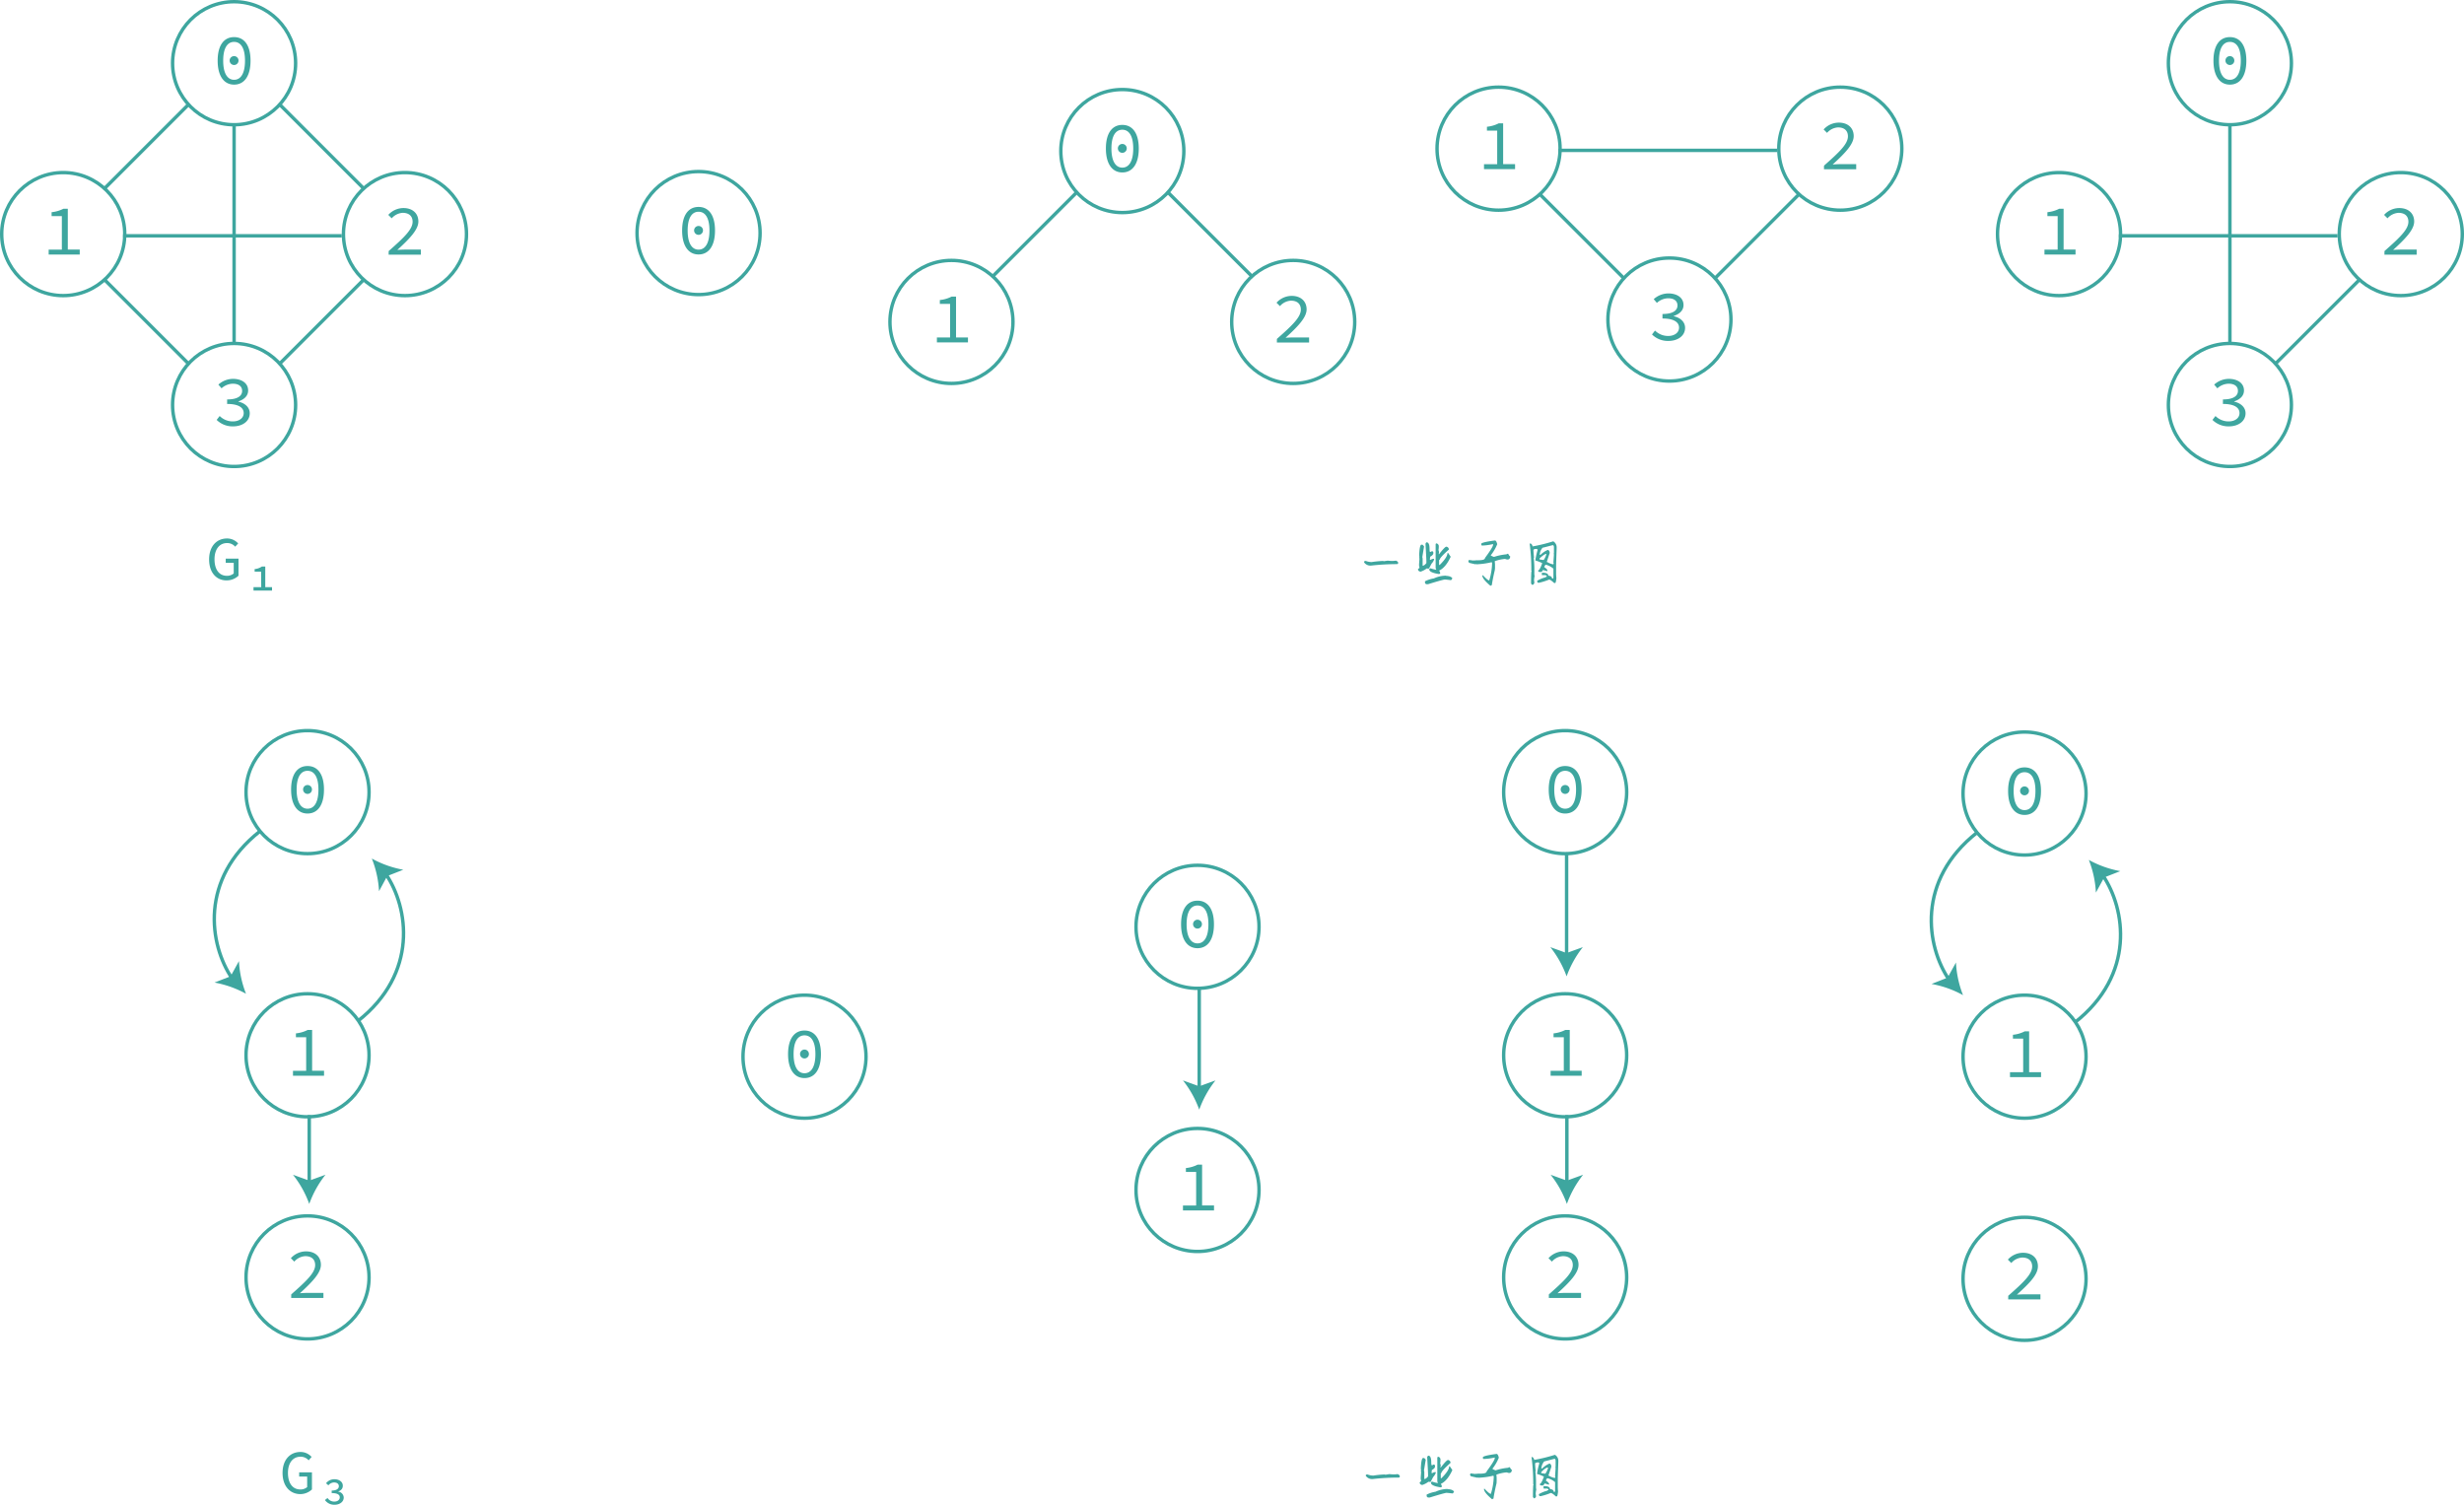 <svg id="图层_1" data-name="图层 1" xmlns="http://www.w3.org/2000/svg" viewBox="0 0 721 440.3"><defs><style>.cls-1{fill:none;stroke:#3ea69f;stroke-miterlimit:10;}.cls-2{fill:#3ea69f;}</style></defs><circle class="cls-1" cx="68.5" cy="18.5" r="18"/><path class="cls-2" d="M278.78,264.06c0-4.49,1.83-6.9,4.81-6.9s4.81,2.41,4.81,6.9-1.83,7-4.81,7S278.78,268.51,278.78,264.06Zm8,0c0-3.84-1.32-5.5-3.19-5.5s-3.19,1.66-3.19,5.5,1.32,5.59,3.19,5.59S286.78,267.91,286.78,264.06Zm-4.49-.14a1.3,1.3,0,1,1,1.3,1.4A1.31,1.31,0,0,1,282.29,263.92Z" transform="translate(-215.09 -246.3)"/><circle class="cls-1" cx="204.41" cy="68.2" r="18"/><path class="cls-2" d="M414.69,313.76c0-4.49,1.83-6.91,4.81-6.91s4.81,2.42,4.81,6.91-1.83,7-4.81,7S414.69,318.21,414.69,313.76Zm8,0c0-3.84-1.32-5.5-3.19-5.5s-3.19,1.66-3.19,5.5,1.32,5.59,3.19,5.59S422.69,317.6,422.69,313.76Zm-4.49-.15a1.3,1.3,0,1,1,1.3,1.41A1.3,1.3,0,0,1,418.2,313.61Z" transform="translate(-215.09 -246.3)"/><circle class="cls-1" cx="68.5" cy="118.5" r="18"/><path class="cls-2" d="M278.49,369.17l.88-1.14a5.41,5.41,0,0,0,3.84,1.58c1.83,0,3.19-.95,3.19-2.44s-1.34-2.67-4.85-2.67v-1.32c3.17,0,4.39-1.09,4.39-2.5s-1.11-2.1-2.73-2.1a5,5,0,0,0-3.29,1.35l-.93-1.09a6.46,6.46,0,0,1,4.28-1.68c2.52,0,4.43,1.23,4.43,3.4,0,1.61-1.19,2.64-2.85,3.19v.08c1.78.38,3.32,1.56,3.32,3.4,0,2.38-2.19,3.83-4.85,3.83A6.58,6.58,0,0,1,278.49,369.17Z" transform="translate(-215.09 -246.3)"/><circle class="cls-1" cx="118.5" cy="68.5" r="18"/><path class="cls-2" d="M328.82,319.77c4.54-4,7-6.36,7-8.58,0-1.54-.93-2.61-2.9-2.61a4.62,4.62,0,0,0-3.21,1.6l-1-1a6,6,0,0,1,4.43-2c2.69,0,4.37,1.57,4.37,3.94s-2.52,5-6.16,8.32c.84-.07,1.7-.11,2.5-.11h4.39v1.49h-9.43Z" transform="translate(-215.09 -246.3)"/><circle class="cls-1" cx="18.5" cy="68.5" r="18"/><path class="cls-2" d="M229.33,319.35h3.86v-9.82h-3v-1.14a9.73,9.73,0,0,0,3.44-1h1.3v11.94h3.49v1.45h-9.09Z" transform="translate(-215.09 -246.3)"/><line class="cls-1" x1="36" y1="69" x2="100" y2="69"/><line class="cls-1" x1="68.5" y1="36.5" x2="68.5" y2="100.5"/><line class="cls-1" x1="55.16" y1="30.58" x2="30.58" y2="55.16"/><line class="cls-1" x1="30.58" y1="81.84" x2="55.16" y2="106.42"/><line class="cls-1" x1="81.84" y1="106.42" x2="106.42" y2="81.84"/><circle class="cls-1" cx="652.5" cy="18.5" r="18"/><path class="cls-2" d="M862.78,264.06c0-4.49,1.83-6.9,4.81-6.9s4.81,2.41,4.81,6.9-1.83,7-4.81,7S862.78,268.51,862.78,264.06Zm8,0c0-3.84-1.32-5.5-3.19-5.5s-3.19,1.66-3.19,5.5,1.32,5.59,3.19,5.59S870.78,267.91,870.78,264.06Zm-4.49-.14a1.3,1.3,0,1,1,1.3,1.4A1.31,1.31,0,0,1,866.29,263.92Z" transform="translate(-215.09 -246.3)"/><circle class="cls-1" cx="652.5" cy="118.5" r="18"/><path class="cls-2" d="M862.49,369.17l.88-1.14a5.41,5.41,0,0,0,3.84,1.58c1.83,0,3.19-.95,3.19-2.44s-1.34-2.67-4.85-2.67v-1.32c3.17,0,4.39-1.09,4.39-2.5s-1.11-2.1-2.73-2.1a5,5,0,0,0-3.29,1.35l-.93-1.09a6.46,6.46,0,0,1,4.28-1.68c2.52,0,4.44,1.23,4.44,3.4,0,1.61-1.2,2.64-2.86,3.19v.08c1.78.38,3.32,1.56,3.32,3.4,0,2.38-2.19,3.83-4.85,3.83A6.58,6.58,0,0,1,862.49,369.17Z" transform="translate(-215.09 -246.3)"/><circle class="cls-1" cx="702.5" cy="68.5" r="18"/><path class="cls-2" d="M912.82,319.77c4.54-4,7-6.36,7-8.58,0-1.54-.93-2.61-2.9-2.61a4.62,4.62,0,0,0-3.21,1.6l-1-1a6,6,0,0,1,4.43-2c2.69,0,4.37,1.57,4.37,3.94s-2.52,5-6.16,8.32c.84-.07,1.7-.11,2.5-.11h4.39v1.49h-9.43Z" transform="translate(-215.09 -246.3)"/><circle class="cls-1" cx="602.5" cy="68.5" r="18"/><path class="cls-2" d="M813.33,319.35h3.86v-9.82h-3v-1.14a9.73,9.73,0,0,0,3.44-1h1.3v11.94h3.49v1.45h-9.09Z" transform="translate(-215.09 -246.3)"/><line class="cls-1" x1="620" y1="69" x2="684" y2="69"/><line class="cls-1" x1="652.5" y1="36.5" x2="652.5" y2="100.5"/><line class="cls-1" x1="665.84" y1="106.42" x2="690.42" y2="81.84"/><circle class="cls-1" cx="488.5" cy="93.5" r="18"/><path class="cls-2" d="M698.49,344.17l.88-1.14a5.41,5.41,0,0,0,3.84,1.58c1.83,0,3.19-.95,3.19-2.44s-1.34-2.67-4.85-2.67v-1.32c3.17,0,4.39-1.09,4.39-2.5s-1.11-2.1-2.73-2.1a5,5,0,0,0-3.29,1.35l-.93-1.09a6.46,6.46,0,0,1,4.28-1.68c2.52,0,4.44,1.23,4.44,3.4,0,1.61-1.2,2.64-2.86,3.19v.08c1.78.38,3.32,1.56,3.32,3.4,0,2.38-2.19,3.83-4.85,3.83A6.58,6.58,0,0,1,698.49,344.17Z" transform="translate(-215.09 -246.3)"/><circle class="cls-1" cx="538.5" cy="43.5" r="18"/><path class="cls-2" d="M748.82,294.77c4.54-4,7-6.36,7-8.58,0-1.54-.93-2.61-2.9-2.61a4.62,4.62,0,0,0-3.21,1.6l-1-1a6,6,0,0,1,4.43-2c2.69,0,4.37,1.57,4.37,3.94s-2.52,5-6.16,8.32c.84-.07,1.7-.11,2.5-.11h4.39v1.49h-9.43Z" transform="translate(-215.09 -246.3)"/><circle class="cls-1" cx="438.5" cy="43.5" r="18"/><path class="cls-2" d="M649.33,294.35h3.86v-9.82h-3v-1.14a9.73,9.73,0,0,0,3.44-1h1.3v11.94h3.49v1.45h-9.09Z" transform="translate(-215.09 -246.3)"/><line class="cls-1" x1="456" y1="44" x2="520" y2="44"/><line class="cls-1" x1="450.58" y1="56.84" x2="475.16" y2="81.42"/><line class="cls-1" x1="501.84" y1="81.42" x2="526.42" y2="56.84"/><line class="cls-1" x1="106.42" y1="55.16" x2="81.84" y2="30.58"/><circle class="cls-1" cx="328.41" cy="44.2" r="18"/><path class="cls-2" d="M538.69,289.76c0-4.49,1.83-6.91,4.81-6.91s4.81,2.42,4.81,6.91-1.83,7-4.81,7S538.69,294.21,538.69,289.76Zm8,0c0-3.84-1.32-5.5-3.19-5.5s-3.19,1.66-3.19,5.5,1.32,5.59,3.19,5.59S546.69,293.6,546.69,289.76Zm-4.49-.15a1.3,1.3,0,1,1,1.3,1.41A1.3,1.3,0,0,1,542.2,289.61Z" transform="translate(-215.09 -246.3)"/><circle class="cls-1" cx="378.41" cy="94.2" r="18"/><path class="cls-2" d="M588.73,345.47c4.54-4,7-6.36,7-8.59,0-1.53-.93-2.6-2.9-2.6a4.58,4.58,0,0,0-3.21,1.6l-1-1a6,6,0,0,1,4.43-2c2.69,0,4.37,1.58,4.37,3.95s-2.52,5-6.16,8.31c.84-.06,1.7-.1,2.5-.1h4.39v1.49h-9.43Z" transform="translate(-215.09 -246.3)"/><circle class="cls-1" cx="278.41" cy="94.2" r="18"/><path class="cls-2" d="M489.24,345.05h3.86v-9.82h-3v-1.14a9.5,9.5,0,0,0,3.44-1h1.3v11.95h3.49v1.45h-9.09Z" transform="translate(-215.09 -246.3)"/><line class="cls-1" x1="315.07" y1="56.28" x2="290.49" y2="80.86"/><line class="cls-1" x1="366.33" y1="80.86" x2="341.75" y2="56.28"/><path class="cls-2" d="M276.28,410c0-3.82,2.18-6.13,5.24-6.13a4.34,4.34,0,0,1,3.26,1.45l-.87.95a3.05,3.05,0,0,0-2.39-1.06c-2.22,0-3.66,1.82-3.66,4.75s1.32,4.83,3.62,4.83a3,3,0,0,0,2-.69V411h-2.34v-1.24h3.74v5a5,5,0,0,1-3.53,1.37C278.42,416.13,276.28,413.86,276.28,410Z" transform="translate(-215.09 -246.3)"/><path class="cls-2" d="M289.27,418.11h5.42v1h-5.42Zm2.22-4.54H289.6v-.75a4.32,4.32,0,0,0,2.11-.74h1v7h-1.17Z" transform="translate(-215.09 -246.3)"/><path class="cls-2" d="M621.17,410.35a10.46,10.46,0,0,0,1.26.09h.17a6.34,6.34,0,0,0,.93-.09,1.14,1.14,0,0,1,.67.51v.25c0,.09-.08.17-.25.26a69.22,69.22,0,0,0-7.59.42,2.24,2.24,0,0,1-2.11-.93v-.17c0-.17.22-.25.5-.25a5.15,5.15,0,0,0,1.69.33,28.75,28.75,0,0,1,3.37-.33l.17.08Z" transform="translate(-215.09 -246.3)"/><path class="cls-2" d="M632.56,405c.56,0,.84.65.84,1.94a4.32,4.32,0,0,0,.09.85h.26a1.18,1.18,0,0,0,.24-.17h.26c.08,0,.16.08.25.25v.34c0,.32-.31.66-.93,1a3.08,3.08,0,0,1-.08.68c0,.17.11.25.17.25a2,2,0,0,1,1-.34l.09.17a3.35,3.35,0,0,1-.77,1.26l-.75,1.44h-.51c-.06,0-.08,0-.08-.09a6.2,6.2,0,0,1-1.86,1c-.51-.07-.76-.33-.76-.76l.42-.34s0-.21-.08-.5,0-.88.08-2.2l-.08-.34a.07.07,0,0,1,.08-.08,5.06,5.06,0,0,1-.08-.68c.09-2,.31-3,.67-3h.25c.07,0,.24.16.51.5l-.51,3.13.09.42v2.11c.32,0,.69-.26,1.1-.77v-.5c0-.51-.09-2.23-.26-5.15C632.33,405.12,632.44,405,632.56,405Zm5.57,9.79c1.08.05,1.73.31,1.94.76q-.3.51-.42.51-1.46-.18-1.86-.18-1,.18-4.81,1.36h-.33a.52.52,0,0,1-.59-.59v-.26a9.15,9.15,0,0,1,2.61-.84A8.45,8.45,0,0,1,638.13,414.75Zm-2.62-9.46a.83.83,0,0,1,.59.77c0,.25,0,.62-.08,1.1a2.22,2.22,0,0,0,.17.59l-.09.5v.17h.09c1.13-1.46,1.83-2.19,2.11-2.19a.82.82,0,0,1,.75.84c-1.79,1.58-2.69,2.59-2.69,3-.12,0-.17.07-.17.17v1.34h.17c1.51-1.5,2.27-2.65,2.27-3.45l.18-.09.75,1.1v.09q-1.45,3.11-3.37,4a1.65,1.65,0,0,1,.33.76c0,.09-.11.17-.33.25-1.91-.29-2.87-.74-2.87-1.35v-.08c0-.09.11-.17.34-.26a9,9,0,0,0,1.68.43v-.09a1,1,0,0,1-.16-.5v-6.84C635.18,405.41,635.29,405.32,635.51,405.29Z" transform="translate(-215.09 -246.3)"/><path class="cls-2" d="M652.52,404.45c.28,0,.51.37.68,1.1a13.19,13.19,0,0,1-1.87,3.21v.08a3.67,3.67,0,0,0,.93.42,16.18,16.18,0,0,1,3.71-.76c0-.1.14-.15.42-.16l.35.58.25.17c0,.62-.29.93-.76.93h-.17l-.59-.17a11.32,11.32,0,0,0-3,.67l.08.85v1.26c0,.06,0,.09-.08.09l.08.17c-.51,2.15-.81,3.7-.93,4.64a.59.59,0,0,0-.34.17h-.08c-1.57-1.32-2.36-2.31-2.36-3l.17-.08c.92,1,1.53,1.52,1.85,1.52a18.65,18.65,0,0,0,.84-5.07.6.6,0,0,1-.08-.24h-.16a21.82,21.82,0,0,1-4.4.59l-.16-.09c-.06,0-.08,0-.08.09L645,411l-.24-.34c0-.33.13-.5.24-.5l1.27.17.18-.09s.07,0,.07.09l.43-.09h.67c1.35,0,2-.22,2-.67,1.58-2.14,2.37-3.44,2.37-3.88v-.17h-.08a16.21,16.21,0,0,1-3.21.42.9.9,0,0,1-.17-.25v-.26C648.55,405.14,649.88,404.8,652.52,404.45Z" transform="translate(-215.09 -246.3)"/><path class="cls-2" d="M669.59,404.7a2,2,0,0,1,1,1.77v.26c-.11,3-.16,4.64-.16,5v2.2a13.36,13.36,0,0,0,.08,1.52c-.1,1-.21,1.45-.36,1.45h-.3c-.71-.68-1.2-1-1.48-1a18.62,18.62,0,0,1-2.94.93h-.25c-.06,0-.16-.09-.27-.29v-.31a9.46,9.46,0,0,1,2.45-1q0-.15.33-.15v-.17c-.07-.21-.26-.32-.57-.32h-.76c-.07,0-.1,0-.1-.09V414c0-.07,0-.11.1-.11h.33c1,.06,1.45.34,1.45.85.73.08,1.1.36,1.1.84h.16a.21.21,0,0,0,.24-.24v-2.64a5.34,5.34,0,0,0-2.17-1.14c-.2,0-.37.23-.51.7.62.38.94.74.94,1.06,0,.07-.06.1-.18.1l-1.15-.35a1.05,1.05,0,0,1-.48.6h-.41c-.34,0-.52-.15-.52-.45.3,0,.7-.71,1.21-2.13a10.67,10.67,0,0,0-2-.78v-.11a19.85,19.85,0,0,1,.68-3.07l-.31-.21c-.63,0-.94.16-.94.33,0,.4.06,1.15.17,2.27h-.1a27.94,27.94,0,0,1,.19,3.87v1l.08.49a6.93,6.93,0,0,0-.17,1.28,4.15,4.15,0,0,1,.09.74,1,1,0,0,1-.46.54h-.15s-.17-.13-.35-.38c0-.82,0-2,.08-3.42l.1-.18-.1-.19a57.87,57.87,0,0,0-.49-7.87l.1-.05H663a1.08,1.08,0,0,1,.53.84A47,47,0,0,0,669.59,404.7Zm-4,3.95h.28a6.71,6.71,0,0,1,2.09-1.43h.15a1,1,0,0,1,.44.93l-.87,2.61h.17a4.47,4.47,0,0,0,1.78.68.75.75,0,0,1,.08-.31c0-.11,0-.17-.08-.17l.16-2.38c0-.1,0-.15-.07-.15l.07-.35v-1.69c0-.32-.11-.52-.32-.58-1.93.51-2.92.76-3,.76A3.47,3.47,0,0,0,665.63,408.65Zm0,1V410l1,.15h.22a5.88,5.88,0,0,0,.75-1.58v-.2C667.21,408.39,666.55,408.81,665.64,409.66Z" transform="translate(-215.09 -246.3)"/><circle class="cls-1" cx="89.99" cy="231.79" r="18"/><path class="cls-2" d="M300.27,477.35c0-4.49,1.83-6.9,4.81-6.9s4.81,2.41,4.81,6.9-1.83,7-4.81,7S300.27,481.8,300.27,477.35Zm8,0c0-3.84-1.32-5.5-3.19-5.5s-3.19,1.66-3.19,5.5,1.32,5.59,3.19,5.59S308.27,481.2,308.27,477.35Zm-4.49-.14a1.3,1.3,0,1,1,1.3,1.4A1.31,1.31,0,0,1,303.78,477.21Z" transform="translate(-215.09 -246.3)"/><circle class="cls-1" cx="235.41" cy="309.2" r="18"/><path class="cls-2" d="M445.69,554.76c0-4.49,1.83-6.91,4.81-6.91s4.81,2.42,4.81,6.91-1.83,7-4.81,7S445.69,559.21,445.69,554.76Zm8,0c0-3.84-1.32-5.5-3.19-5.5s-3.19,1.66-3.19,5.5,1.32,5.59,3.19,5.59S453.69,558.6,453.69,554.76Zm-4.49-.15a1.3,1.3,0,1,1,1.3,1.41A1.3,1.3,0,0,1,449.2,554.61Z" transform="translate(-215.09 -246.3)"/><circle class="cls-1" cx="89.99" cy="308.79" r="18"/><path class="cls-2" d="M300.82,559.64h3.86v-9.82h-3v-1.14a9.73,9.73,0,0,0,3.44-1h1.3v11.94h3.49v1.45h-9.09Z" transform="translate(-215.09 -246.3)"/><circle class="cls-1" cx="350.41" cy="271.2" r="18"/><path class="cls-2" d="M560.69,516.76c0-4.49,1.83-6.91,4.81-6.91s4.81,2.42,4.81,6.91-1.83,7-4.81,7S560.69,521.21,560.69,516.76Zm8,0c0-3.84-1.32-5.5-3.19-5.5s-3.19,1.66-3.19,5.5,1.32,5.59,3.19,5.59S568.69,520.6,568.69,516.76Zm-4.49-.15a1.3,1.3,0,1,1,1.3,1.41A1.3,1.3,0,0,1,564.2,516.61Z" transform="translate(-215.09 -246.3)"/><circle class="cls-1" cx="350.41" cy="348.2" r="18"/><path class="cls-2" d="M561.24,599.05h3.86v-9.83h-3v-1.13a9.5,9.5,0,0,0,3.44-1h1.3v11.95h3.49v1.45h-9.09Z" transform="translate(-215.09 -246.3)"/><circle class="cls-1" cx="89.99" cy="373.79" r="18"/><path class="cls-2" d="M300.31,625.06c4.54-4,7-6.36,7-8.58,0-1.54-.93-2.61-2.9-2.61a4.62,4.62,0,0,0-3.21,1.6l-1-1a6,6,0,0,1,4.43-2c2.69,0,4.36,1.57,4.36,3.94s-2.51,5-6.15,8.32c.84-.07,1.7-.11,2.5-.11h4.39v1.49h-9.43Z" transform="translate(-215.09 -246.3)"/><path class="cls-2" d="M297.77,677.3c0-3.82,2.18-6.13,5.24-6.13a4.34,4.34,0,0,1,3.26,1.45l-.87,1a3.05,3.05,0,0,0-2.39-1.06c-2.22,0-3.66,1.82-3.66,4.75s1.32,4.83,3.62,4.83a3,3,0,0,0,2-.69v-3.08h-2.34v-1.24h3.74v5a5,5,0,0,1-3.53,1.37C299.91,683.42,297.77,681.15,297.77,677.3Z" transform="translate(-215.09 -246.3)"/><path class="cls-2" d="M310.17,685.24l.76-.6a2.33,2.33,0,0,0,2,1.05c.86,0,1.58-.45,1.58-1.25s-.75-1.24-2.36-1.24v-.74c1.43,0,2.09-.55,2.09-1.27s-.57-1.1-1.44-1.1a2.22,2.22,0,0,0-1.62.84l-.68-.61a3.06,3.06,0,0,1,2.46-1.17c1.32,0,2.44.72,2.44,1.89,0,.85-.47,1.37-1.41,1.73a1.81,1.81,0,0,1,1.68,1.73c0,1.29-1.21,2.11-2.67,2.11A3.32,3.32,0,0,1,310.17,685.24Z" transform="translate(-215.09 -246.3)"/><path class="cls-2" d="M621.66,677.64a10.46,10.46,0,0,0,1.26.09h.17a6.46,6.46,0,0,0,.93-.09,1.14,1.14,0,0,1,.67.51v.25c0,.09-.08.17-.25.26a69.22,69.22,0,0,0-7.59.42,2.24,2.24,0,0,1-2.11-.93V678c0-.17.22-.25.5-.25a5.07,5.07,0,0,0,1.69.33,28.75,28.75,0,0,1,3.37-.33l.17.08Z" transform="translate(-215.09 -246.3)"/><path class="cls-2" d="M633.05,672.25c.56,0,.84.65.84,1.94a4.32,4.32,0,0,0,.09.85h.25a.9.9,0,0,0,.25-.17h.26c.08,0,.16.08.25.25v.34c0,.32-.31.66-.93,1a3.08,3.08,0,0,1-.08.68c0,.17.11.25.17.25a2,2,0,0,1,1-.34l.09.17a3.35,3.35,0,0,1-.77,1.26l-.76,1.44h-.51c-.05,0-.07,0-.07-.09a6.2,6.2,0,0,1-1.86,1c-.51-.07-.76-.33-.76-.76l.42-.34s0-.21-.08-.5,0-.88.08-2.2l-.08-.34a.07.07,0,0,1,.08-.08,5.06,5.06,0,0,1-.08-.68c.09-2,.31-3,.67-3h.25c.07,0,.24.16.51.5l-.51,3.13.09.42v2.11c.32,0,.69-.26,1.1-.77v-.5c0-.51-.09-2.23-.26-5.15C632.82,672.42,632.93,672.27,633.05,672.25Zm5.57,9.79c1.08.05,1.73.31,1.94.76q-.3.51-.42.51-1.46-.18-1.86-.18-1,.18-4.81,1.36h-.33a.52.52,0,0,1-.59-.59v-.26a9.15,9.15,0,0,1,2.61-.84A8.45,8.45,0,0,1,638.62,682ZM636,672.58a.83.83,0,0,1,.59.77c0,.25,0,.62-.08,1.1a2.22,2.22,0,0,0,.17.59l-.09.5v.17h.09c1.13-1.46,1.83-2.19,2.11-2.19a.82.82,0,0,1,.75.84c-1.79,1.58-2.69,2.59-2.7,3-.11,0-.16.07-.16.17v1.34h.16q2.28-2.25,2.28-3.45l.18-.09.75,1.1v.09q-1.45,3.11-3.37,4a1.65,1.65,0,0,1,.33.76c0,.09-.11.17-.33.25-1.91-.29-2.87-.74-2.87-1.35v-.08c0-.09.11-.17.34-.26a9,9,0,0,0,1.68.43v-.09a1,1,0,0,1-.16-.5v-6.84C635.67,672.7,635.78,672.61,636,672.58Z" transform="translate(-215.09 -246.3)"/><path class="cls-2" d="M653,671.74c.28,0,.5.37.67,1.1a13,13,0,0,1-1.86,3.21v.08a3.67,3.67,0,0,0,.93.42,16.18,16.18,0,0,1,3.71-.76c0-.1.14-.15.42-.16l.35.58.25.17c0,.62-.29.93-.76.93h-.17l-.59-.17a11.32,11.32,0,0,0-3,.67l.08.85v1.26c0,.06,0,.09-.08.09l.08.17c-.51,2.15-.81,3.7-.93,4.64a.66.66,0,0,0-.34.17h-.08c-1.57-1.32-2.36-2.31-2.36-3l.16-.08c.92,1,1.54,1.52,1.86,1.52a18.65,18.65,0,0,0,.84-5.07.6.6,0,0,1-.08-.24H652a21.82,21.82,0,0,1-4.4.59l-.16-.09c-.06,0-.08,0-.08.09l-1.87-.43-.24-.34c0-.33.13-.5.24-.5l1.27.17.17-.09c.06,0,.08,0,.08.09l.43-.09h.67c1.35,0,2-.22,2-.67,1.58-2.14,2.37-3.44,2.37-3.88v-.17h-.08a16.3,16.3,0,0,1-3.21.42A.9.9,0,0,1,649,673v-.26C649,672.43,650.37,672.09,653,671.74Z" transform="translate(-215.09 -246.3)"/><path class="cls-2" d="M670.08,672a2,2,0,0,1,1,1.77V674c-.11,3-.16,4.64-.16,5v2.2a13.36,13.36,0,0,0,.08,1.52c-.1,1-.22,1.45-.36,1.45h-.3c-.71-.68-1.2-1-1.48-1a18.62,18.62,0,0,1-2.94.93h-.25c-.07,0-.16-.09-.27-.29v-.31a9.46,9.46,0,0,1,2.45-1q0-.15.33-.15v-.17c-.07-.21-.26-.31-.57-.31h-.76a.09.09,0,0,1-.1-.1v-.5c0-.07,0-.11.1-.11h.33c1,.06,1.45.34,1.45.85.73.08,1.1.36,1.1.84h.16a.21.21,0,0,0,.24-.24V680a5.32,5.32,0,0,0-2.18-1.14c-.19,0-.36.23-.51.7.63.38.95.74.95,1.06,0,.07-.06.1-.18.1l-1.15-.35a1,1,0,0,1-.49.6h-.4c-.35,0-.52-.15-.52-.45.29,0,.7-.71,1.21-2.13a10.67,10.67,0,0,0-2-.78v-.11a18.61,18.61,0,0,1,.68-3.07l-.32-.21q-.93.07-.93.33c0,.4.06,1.15.17,2.27h-.1a27.94,27.94,0,0,1,.19,3.87v1l.08.49a6.09,6.09,0,0,0-.17,1.28,4.15,4.15,0,0,1,.09.74,1,1,0,0,1-.46.54H664s-.17-.13-.35-.38c0-.82,0-2,.08-3.42l.1-.18-.1-.19a57.87,57.87,0,0,0-.49-7.87l.1-.05h.13a1.07,1.07,0,0,1,.54.84A47,47,0,0,0,670.08,672Zm-4,4h.28a6.59,6.59,0,0,1,2.09-1.43h.14a1,1,0,0,1,.45.93l-.87,2.61h.17a4.47,4.47,0,0,0,1.78.68.62.62,0,0,1,.08-.31c0-.11,0-.17-.08-.17l.16-2.38c0-.1,0-.15-.07-.15l.07-.35v-1.69c0-.32-.11-.52-.32-.58-1.93.51-2.92.76-3,.76A3.47,3.47,0,0,0,666.12,675.94Zm0,1v.36l1,.15h.22a5.88,5.88,0,0,0,.75-1.58v-.2C667.69,675.68,667,676.1,666.13,677Z" transform="translate(-215.09 -246.3)"/><line class="cls-1" x1="90.49" y1="326.29" x2="90.49" y2="346.26"/><path class="cls-2" d="M305.58,598.59a29.91,29.91,0,0,0-4.76-8.54l4.76,1.72,4.75-1.72A30.12,30.12,0,0,0,305.58,598.59Z" transform="translate(-215.09 -246.3)"/><circle class="cls-1" cx="457.99" cy="231.79" r="18"/><path class="cls-2" d="M668.27,477.35c0-4.49,1.83-6.9,4.81-6.9s4.81,2.41,4.81,6.9-1.83,7-4.81,7S668.27,481.8,668.27,477.35Zm8,0c0-3.84-1.32-5.5-3.19-5.5s-3.19,1.66-3.19,5.5,1.32,5.59,3.19,5.59S676.27,481.2,676.27,477.35Zm-4.49-.14a1.3,1.3,0,1,1,1.3,1.4A1.31,1.31,0,0,1,671.78,477.21Z" transform="translate(-215.09 -246.3)"/><circle class="cls-1" cx="457.99" cy="308.79" r="18"/><path class="cls-2" d="M668.82,559.64h3.86v-9.82h-3v-1.14a9.73,9.73,0,0,0,3.44-1h1.3v11.94h3.49v1.45h-9.09Z" transform="translate(-215.09 -246.3)"/><circle class="cls-1" cx="457.99" cy="373.79" r="18"/><path class="cls-2" d="M668.31,625.06c4.54-4,7-6.36,7-8.58,0-1.54-.93-2.61-2.9-2.61a4.62,4.62,0,0,0-3.21,1.6l-1-1a6,6,0,0,1,4.43-2c2.69,0,4.36,1.57,4.36,3.94s-2.51,5-6.15,8.32c.84-.07,1.7-.11,2.5-.11h4.39v1.49h-9.43Z" transform="translate(-215.09 -246.3)"/><line class="cls-1" x1="458.49" y1="326.29" x2="458.49" y2="346.26"/><path class="cls-2" d="M673.58,598.59a29.91,29.91,0,0,0-4.76-8.54l4.76,1.72,4.75-1.72A30.12,30.12,0,0,0,673.58,598.59Z" transform="translate(-215.09 -246.3)"/><path class="cls-1" d="M291.17,489.52c-17.78,14-14.89,33.21-8.15,43.11" transform="translate(-215.09 -246.3)"/><path class="cls-2" d="M287.08,537.09a30.59,30.59,0,0,0-9.22-3.28l4.71-1.84,2.44-4.44A30.21,30.21,0,0,0,287.08,537.09Z" transform="translate(-215.09 -246.3)"/><path class="cls-1" d="M319.79,545.09c17.78-14,14.89-33.21,8.16-43.1" transform="translate(-215.09 -246.3)"/><path class="cls-2" d="M323.89,497.52a30,30,0,0,0,9.21,3.28l-4.71,1.85L326,507.08A30.27,30.27,0,0,0,323.89,497.52Z" transform="translate(-215.09 -246.3)"/><circle class="cls-1" cx="592.41" cy="232.2" r="18"/><path class="cls-2" d="M802.69,477.76c0-4.49,1.83-6.91,4.81-6.91s4.81,2.42,4.81,6.91-1.83,7-4.81,7S802.69,482.21,802.69,477.76Zm8,0c0-3.84-1.32-5.5-3.19-5.5s-3.19,1.66-3.19,5.5,1.32,5.59,3.19,5.59S810.69,481.6,810.69,477.76Zm-4.49-.15a1.3,1.3,0,1,1,1.3,1.41A1.3,1.3,0,0,1,806.2,477.61Z" transform="translate(-215.09 -246.3)"/><circle class="cls-1" cx="592.41" cy="309.2" r="18"/><path class="cls-2" d="M803.24,560.05h3.86v-9.83h-3v-1.13a9.5,9.5,0,0,0,3.44-1h1.3v11.95h3.49v1.45h-9.09Z" transform="translate(-215.09 -246.3)"/><circle class="cls-1" cx="592.41" cy="374.2" r="18"/><path class="cls-2" d="M802.73,625.47c4.54-4,7-6.36,7-8.59,0-1.53-.93-2.6-2.9-2.6a4.58,4.58,0,0,0-3.21,1.6l-1-1a6,6,0,0,1,4.43-2c2.69,0,4.36,1.58,4.36,3.95,0,2.52-2.51,5-6.15,8.31.84-.06,1.7-.1,2.5-.1h4.39v1.49h-9.43Z" transform="translate(-215.09 -246.3)"/><path class="cls-1" d="M793.59,489.93c-17.77,14-14.89,33.21-8.15,43.1" transform="translate(-215.09 -246.3)"/><path class="cls-2" d="M789.5,537.5a30.06,30.06,0,0,0-9.22-3.28l4.71-1.85,2.44-4.43A30.27,30.27,0,0,0,789.5,537.5Z" transform="translate(-215.09 -246.3)"/><path class="cls-1" d="M822.21,545.5c17.78-14,14.89-33.21,8.16-43.11" transform="translate(-215.09 -246.3)"/><path class="cls-2" d="M826.31,497.93a30.53,30.53,0,0,0,9.21,3.28l-4.71,1.84-2.43,4.44A30.21,30.21,0,0,0,826.31,497.93Z" transform="translate(-215.09 -246.3)"/><line class="cls-1" x1="350.91" y1="288.7" x2="350.91" y2="318.66"/><path class="cls-2" d="M566,571a30.1,30.1,0,0,0-4.76-8.55l4.76,1.72,4.75-1.72A30.31,30.31,0,0,0,566,571Z" transform="translate(-215.09 -246.3)"/><line class="cls-1" x1="458.41" y1="249.7" x2="458.41" y2="279.66"/><path class="cls-2" d="M673.5,532a30.1,30.1,0,0,0-4.76-8.55l4.76,1.72,4.75-1.72A30.31,30.31,0,0,0,673.5,532Z" transform="translate(-215.09 -246.3)"/></svg>